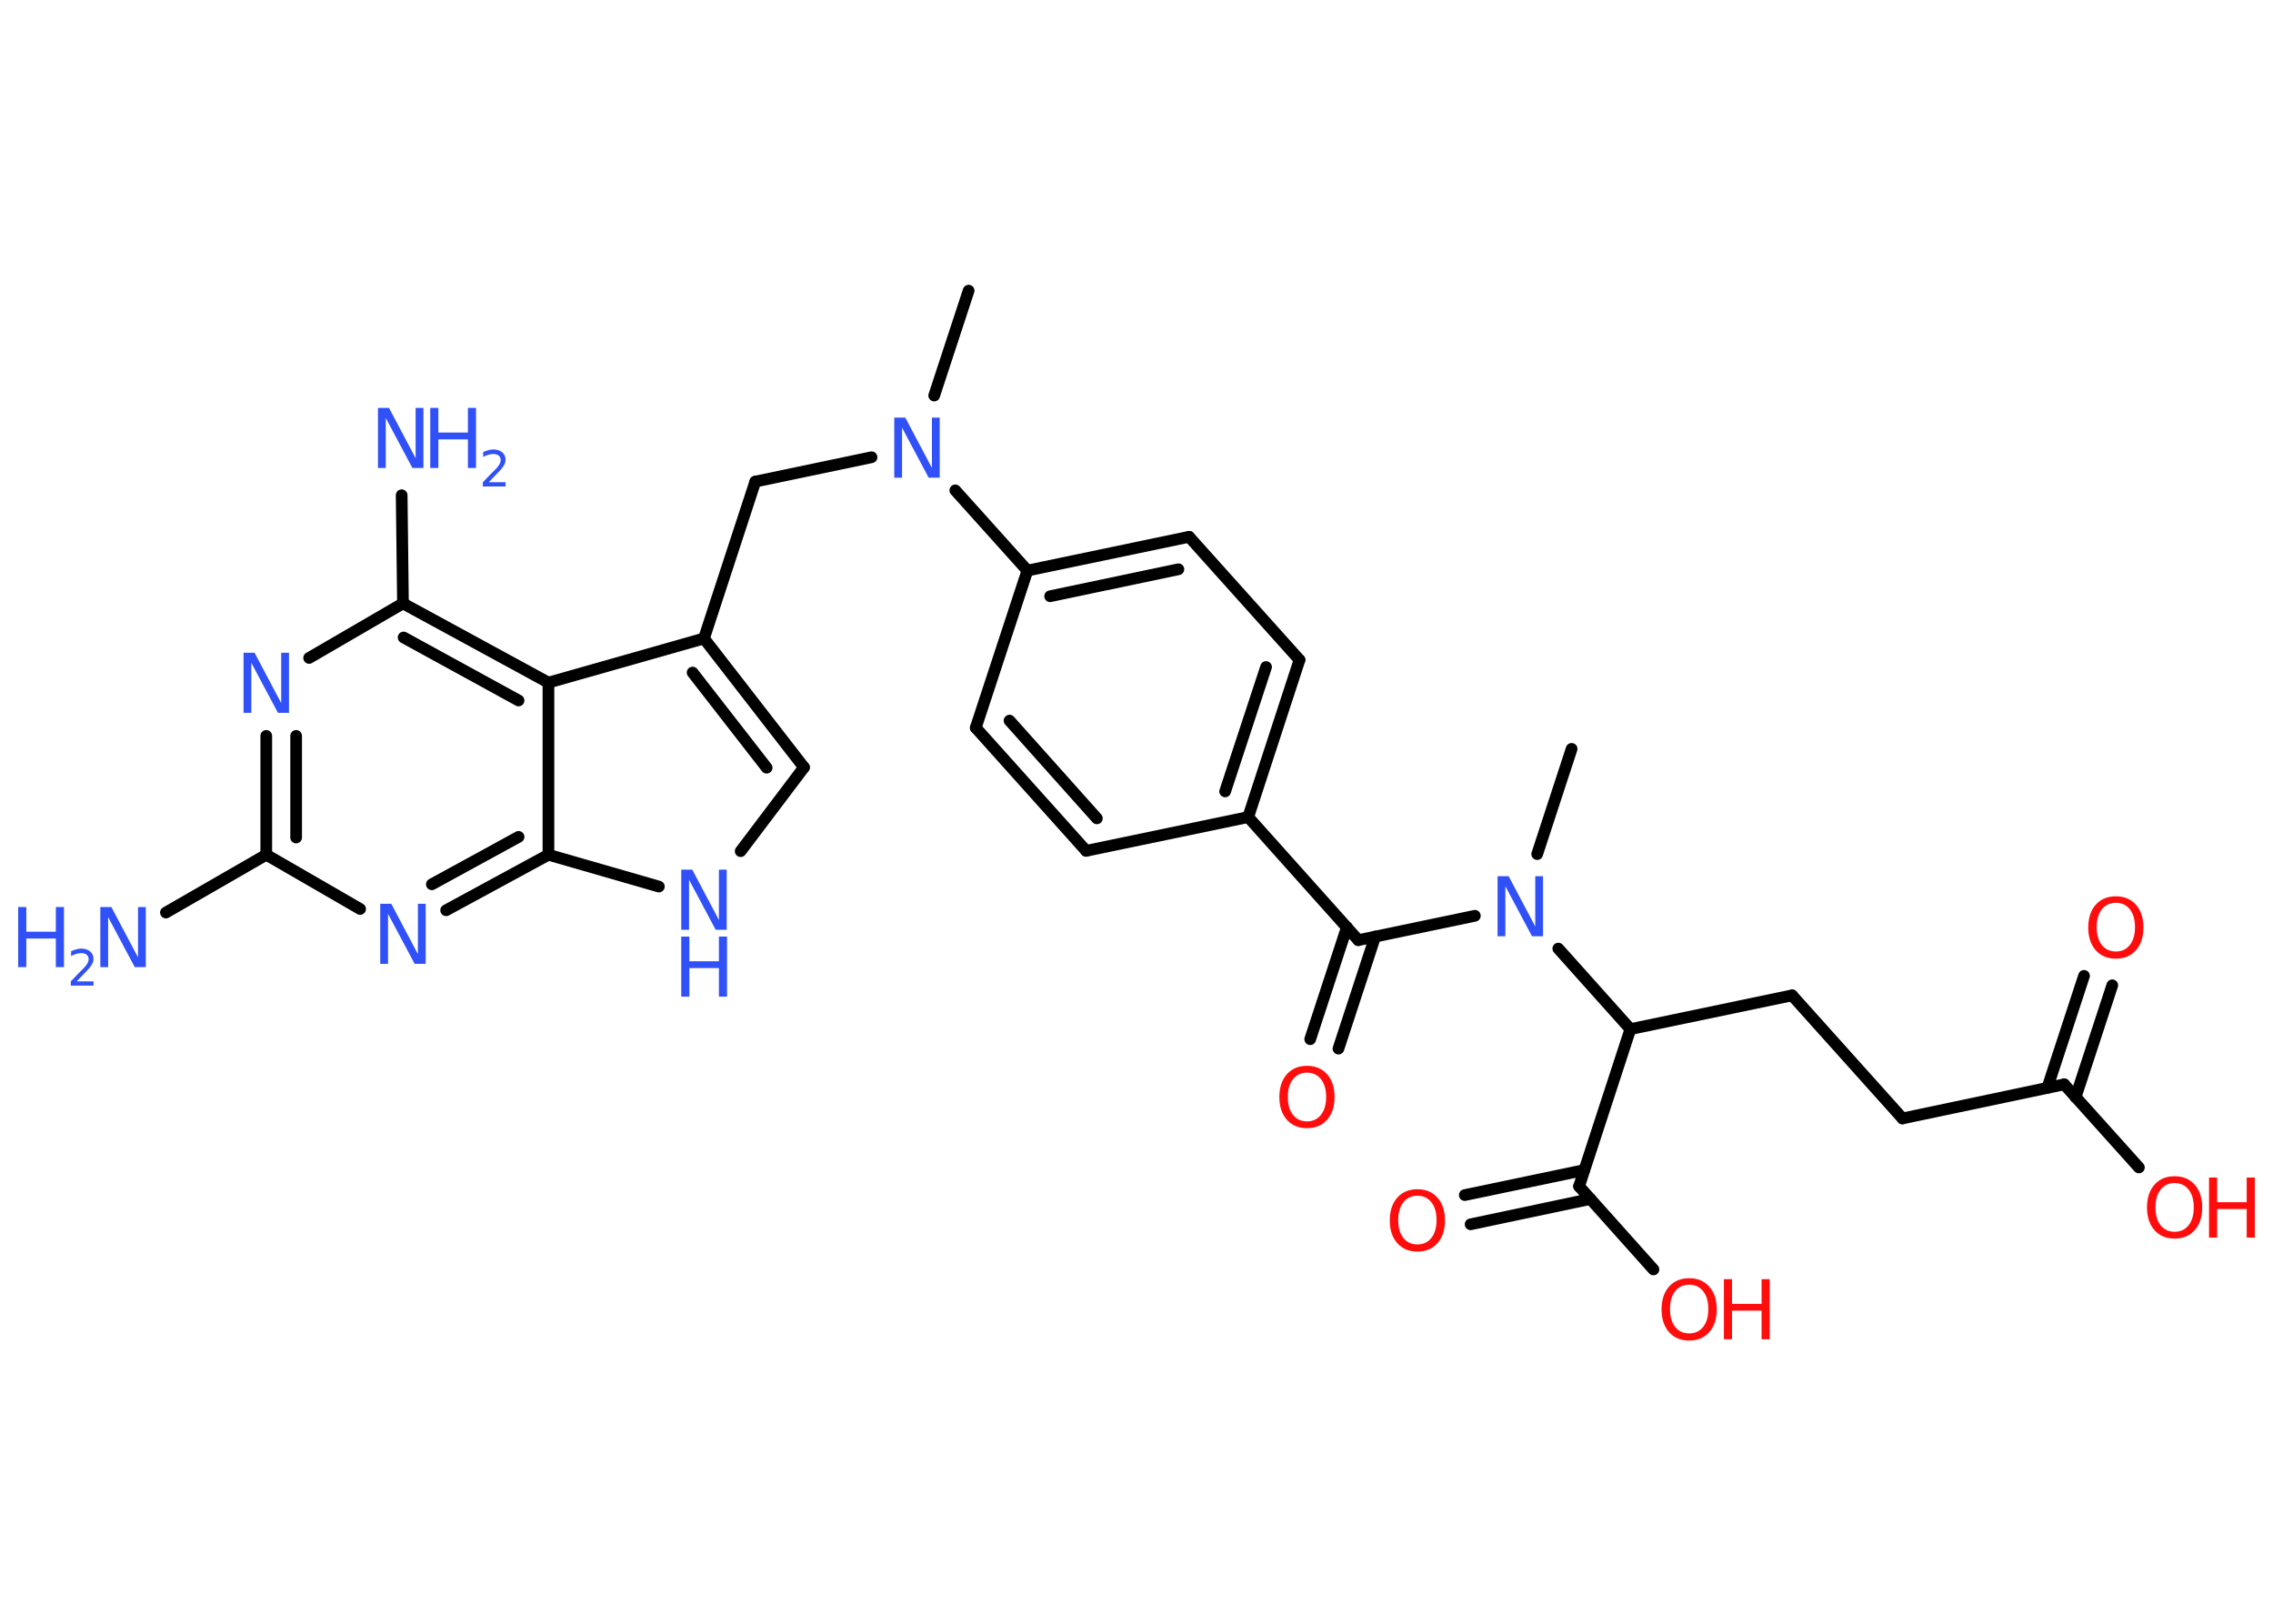 <?xml version='1.0' encoding='UTF-8'?>
<!DOCTYPE svg PUBLIC "-//W3C//DTD SVG 1.1//EN" "http://www.w3.org/Graphics/SVG/1.1/DTD/svg11.dtd">
<svg version='1.2' xmlns='http://www.w3.org/2000/svg' xmlns:xlink='http://www.w3.org/1999/xlink' width='70.0mm' height='50.0mm' viewBox='0 0 70.0 50.0'>
  <desc>Generated by the Chemistry Development Kit (http://github.com/cdk)</desc>
  <g stroke-linecap='round' stroke-linejoin='round' stroke='#000000' stroke-width='.36' fill='#3050F8'>
    <rect x='.0' y='.0' width='70.0' height='50.0' fill='#FFFFFF' stroke='none'/>
    <g id='mol1' class='mol'>
      <line id='mol1bnd1' class='bond' x1='29.83' y1='8.95' x2='28.77' y2='12.18'/>
      <line id='mol1bnd2' class='bond' x1='26.84' y1='14.08' x2='23.26' y2='14.83'/>
      <line id='mol1bnd3' class='bond' x1='23.26' y1='14.83' x2='21.68' y2='19.66'/>
      <g id='mol1bnd4' class='bond'>
        <line x1='24.76' y1='23.63' x2='21.68' y2='19.66'/>
        <line x1='23.61' y1='23.64' x2='21.33' y2='20.71'/>
      </g>
      <line id='mol1bnd5' class='bond' x1='24.76' y1='23.63' x2='22.81' y2='26.21'/>
      <line id='mol1bnd6' class='bond' x1='20.29' y1='27.3' x2='16.89' y2='26.32'/>
      <g id='mol1bnd7' class='bond'>
        <line x1='13.74' y1='28.03' x2='16.89' y2='26.32'/>
        <line x1='13.3' y1='27.23' x2='15.97' y2='25.77'/>
      </g>
      <line id='mol1bnd8' class='bond' x1='11.09' y1='27.99' x2='8.2' y2='26.32'/>
      <line id='mol1bnd9' class='bond' x1='8.2' y1='26.32' x2='5.11' y2='28.1'/>
      <g id='mol1bnd10' class='bond'>
        <line x1='8.2' y1='22.66' x2='8.2' y2='26.32'/>
        <line x1='9.12' y1='22.66' x2='9.12' y2='25.79'/>
      </g>
      <line id='mol1bnd11' class='bond' x1='9.52' y1='20.26' x2='12.41' y2='18.58'/>
      <line id='mol1bnd12' class='bond' x1='12.41' y1='18.58' x2='12.37' y2='15.25'/>
      <g id='mol1bnd13' class='bond'>
        <line x1='16.89' y1='21.02' x2='12.41' y2='18.58'/>
        <line x1='15.97' y1='21.57' x2='12.43' y2='19.63'/>
      </g>
      <line id='mol1bnd14' class='bond' x1='21.68' y1='19.66' x2='16.89' y2='21.02'/>
      <line id='mol1bnd15' class='bond' x1='16.89' y1='26.32' x2='16.89' y2='21.02'/>
      <line id='mol1bnd16' class='bond' x1='29.42' y1='15.1' x2='31.64' y2='17.57'/>
      <g id='mol1bnd17' class='bond'>
        <line x1='36.62' y1='16.53' x2='31.64' y2='17.57'/>
        <line x1='36.29' y1='17.53' x2='32.34' y2='18.36'/>
      </g>
      <line id='mol1bnd18' class='bond' x1='36.62' y1='16.53' x2='40.02' y2='20.32'/>
      <g id='mol1bnd19' class='bond'>
        <line x1='38.44' y1='25.16' x2='40.02' y2='20.32'/>
        <line x1='37.73' y1='24.37' x2='38.99' y2='20.54'/>
      </g>
      <line id='mol1bnd20' class='bond' x1='38.44' y1='25.16' x2='41.83' y2='28.95'/>
      <g id='mol1bnd21' class='bond'>
        <line x1='42.35' y1='28.84' x2='41.22' y2='32.29'/>
        <line x1='41.48' y1='28.55' x2='40.35' y2='32.0'/>
      </g>
      <line id='mol1bnd22' class='bond' x1='41.83' y1='28.95' x2='45.42' y2='28.2'/>
      <line id='mol1bnd23' class='bond' x1='47.34' y1='26.3' x2='48.4' y2='23.06'/>
      <line id='mol1bnd24' class='bond' x1='47.99' y1='29.21' x2='50.21' y2='31.69'/>
      <line id='mol1bnd25' class='bond' x1='50.21' y1='31.69' x2='55.19' y2='30.65'/>
      <line id='mol1bnd26' class='bond' x1='55.19' y1='30.65' x2='58.59' y2='34.44'/>
      <line id='mol1bnd27' class='bond' x1='58.59' y1='34.44' x2='63.57' y2='33.39'/>
      <g id='mol1bnd28' class='bond'>
        <line x1='63.05' y1='33.5' x2='64.18' y2='30.05'/>
        <line x1='63.92' y1='33.79' x2='65.05' y2='30.34'/>
      </g>
      <line id='mol1bnd29' class='bond' x1='63.57' y1='33.39' x2='65.87' y2='35.95'/>
      <line id='mol1bnd30' class='bond' x1='50.21' y1='31.69' x2='48.63' y2='36.53'/>
      <g id='mol1bnd31' class='bond'>
        <line x1='48.98' y1='36.92' x2='45.29' y2='37.7'/>
        <line x1='48.79' y1='36.03' x2='45.11' y2='36.8'/>
      </g>
      <line id='mol1bnd32' class='bond' x1='48.63' y1='36.53' x2='50.92' y2='39.09'/>
      <line id='mol1bnd33' class='bond' x1='38.44' y1='25.16' x2='33.45' y2='26.2'/>
      <g id='mol1bnd34' class='bond'>
        <line x1='30.05' y1='22.41' x2='33.45' y2='26.2'/>
        <line x1='31.09' y1='22.19' x2='33.78' y2='25.2'/>
      </g>
      <line id='mol1bnd35' class='bond' x1='31.64' y1='17.57' x2='30.05' y2='22.41'/>
      <path id='mol1atm2' class='atom' d='M27.54 12.86h.34l.82 1.55v-1.55h.24v1.85h-.34l-.82 -1.54v1.54h-.24v-1.85z' stroke='none'/>
      <g id='mol1atm6' class='atom'>
        <path d='M20.98 26.78h.34l.82 1.55v-1.55h.24v1.85h-.34l-.82 -1.54v1.54h-.24v-1.85z' stroke='none'/>
        <path d='M20.98 28.84h.25v.76h.91v-.76h.25v1.85h-.25v-.88h-.91v.88h-.25v-1.85z' stroke='none'/>
      </g>
      <path id='mol1atm8' class='atom' d='M11.71 27.83h.34l.82 1.55v-1.55h.24v1.85h-.34l-.82 -1.54v1.54h-.24v-1.85z' stroke='none'/>
      <g id='mol1atm10' class='atom'>
        <path d='M3.09 27.93h.34l.82 1.55v-1.55h.24v1.85h-.34l-.82 -1.54v1.54h-.24v-1.85z' stroke='none'/>
        <path d='M.56 27.93h.25v.76h.91v-.76h.25v1.85h-.25v-.88h-.91v.88h-.25v-1.85z' stroke='none'/>
        <path d='M2.36 30.22h.52v.13h-.7v-.13q.09 -.09 .23 -.24q.15 -.15 .19 -.19q.07 -.08 .1 -.14q.03 -.06 .03 -.11q.0 -.09 -.06 -.14q-.06 -.05 -.16 -.05q-.07 .0 -.15 .02q-.08 .02 -.17 .07v-.15q.09 -.04 .17 -.06q.08 -.02 .14 -.02q.17 .0 .28 .09q.1 .09 .1 .23q.0 .07 -.03 .13q-.03 .06 -.09 .14q-.02 .02 -.12 .13q-.1 .1 -.28 .29z' stroke='none'/>
      </g>
      <path id='mol1atm11' class='atom' d='M7.5 20.1h.34l.82 1.55v-1.55h.24v1.85h-.34l-.82 -1.54v1.54h-.24v-1.85z' stroke='none'/>
      <g id='mol1atm13' class='atom'>
        <path d='M11.64 12.56h.34l.82 1.55v-1.55h.24v1.85h-.34l-.82 -1.54v1.54h-.24v-1.85z' stroke='none'/>
        <path d='M13.25 12.56h.25v.76h.91v-.76h.25v1.85h-.25v-.88h-.91v.88h-.25v-1.85z' stroke='none'/>
        <path d='M15.05 14.85h.52v.13h-.7v-.13q.09 -.09 .23 -.24q.15 -.15 .19 -.19q.07 -.08 .1 -.14q.03 -.06 .03 -.11q.0 -.09 -.06 -.14q-.06 -.05 -.16 -.05q-.07 .0 -.15 .02q-.08 .02 -.17 .07v-.15q.09 -.04 .17 -.06q.08 -.02 .14 -.02q.17 .0 .28 .09q.1 .09 .1 .23q.0 .07 -.03 .13q-.03 .06 -.09 .14q-.02 .02 -.12 .13q-.1 .1 -.28 .29z' stroke='none'/>
      </g>
      <path id='mol1atm20' class='atom' d='M40.25 33.03q-.27 .0 -.43 .2q-.16 .2 -.16 .55q.0 .35 .16 .55q.16 .2 .43 .2q.27 .0 .43 -.2q.16 -.2 .16 -.55q.0 -.35 -.16 -.55q-.16 -.2 -.43 -.2zM40.25 32.82q.39 .0 .62 .26q.23 .26 .23 .7q.0 .44 -.23 .7q-.23 .26 -.62 .26q-.39 .0 -.62 -.26q-.23 -.26 -.23 -.7q.0 -.44 .23 -.7q.23 -.26 .62 -.26z' stroke='none' fill='#FF0D0D'/>
      <path id='mol1atm21' class='atom' d='M46.12 26.98h.34l.82 1.55v-1.55h.24v1.85h-.34l-.82 -1.54v1.54h-.24v-1.85z' stroke='none'/>
      <path id='mol1atm27' class='atom' d='M65.16 27.8q-.27 .0 -.43 .2q-.16 .2 -.16 .55q.0 .35 .16 .55q.16 .2 .43 .2q.27 .0 .43 -.2q.16 -.2 .16 -.55q.0 -.35 -.16 -.55q-.16 -.2 -.43 -.2zM65.16 27.6q.39 .0 .62 .26q.23 .26 .23 .7q.0 .44 -.23 .7q-.23 .26 -.62 .26q-.39 .0 -.62 -.26q-.23 -.26 -.23 -.7q.0 -.44 .23 -.7q.23 -.26 .62 -.26z' stroke='none' fill='#FF0D0D'/>
      <g id='mol1atm28' class='atom'>
        <path d='M66.97 36.43q-.27 .0 -.43 .2q-.16 .2 -.16 .55q.0 .35 .16 .55q.16 .2 .43 .2q.27 .0 .43 -.2q.16 -.2 .16 -.55q.0 -.35 -.16 -.55q-.16 -.2 -.43 -.2zM66.97 36.22q.39 .0 .62 .26q.23 .26 .23 .7q.0 .44 -.23 .7q-.23 .26 -.62 .26q-.39 .0 -.62 -.26q-.23 -.26 -.23 -.7q.0 -.44 .23 -.7q.23 -.26 .62 -.26z' stroke='none' fill='#FF0D0D'/>
        <path d='M68.03 36.26h.25v.76h.91v-.76h.25v1.85h-.25v-.88h-.91v.88h-.25v-1.85z' stroke='none' fill='#FF0D0D'/>
      </g>
      <path id='mol1atm30' class='atom' d='M43.65 36.82q-.27 .0 -.43 .2q-.16 .2 -.16 .55q.0 .35 .16 .55q.16 .2 .43 .2q.27 .0 .43 -.2q.16 -.2 .16 -.55q.0 -.35 -.16 -.55q-.16 -.2 -.43 -.2zM43.65 36.62q.39 .0 .62 .26q.23 .26 .23 .7q.0 .44 -.23 .7q-.23 .26 -.62 .26q-.39 .0 -.62 -.26q-.23 -.26 -.23 -.7q.0 -.44 .23 -.7q.23 -.26 .62 -.26z' stroke='none' fill='#FF0D0D'/>
      <g id='mol1atm31' class='atom'>
        <path d='M52.02 39.56q-.27 .0 -.43 .2q-.16 .2 -.16 .55q.0 .35 .16 .55q.16 .2 .43 .2q.27 .0 .43 -.2q.16 -.2 .16 -.55q.0 -.35 -.16 -.55q-.16 -.2 -.43 -.2zM52.02 39.36q.39 .0 .62 .26q.23 .26 .23 .7q.0 .44 -.23 .7q-.23 .26 -.62 .26q-.39 .0 -.62 -.26q-.23 -.26 -.23 -.7q.0 -.44 .23 -.7q.23 -.26 .62 -.26z' stroke='none' fill='#FF0D0D'/>
        <path d='M53.09 39.39h.25v.76h.91v-.76h.25v1.85h-.25v-.88h-.91v.88h-.25v-1.85z' stroke='none' fill='#FF0D0D'/>
      </g>
    </g>
  </g>
</svg>

